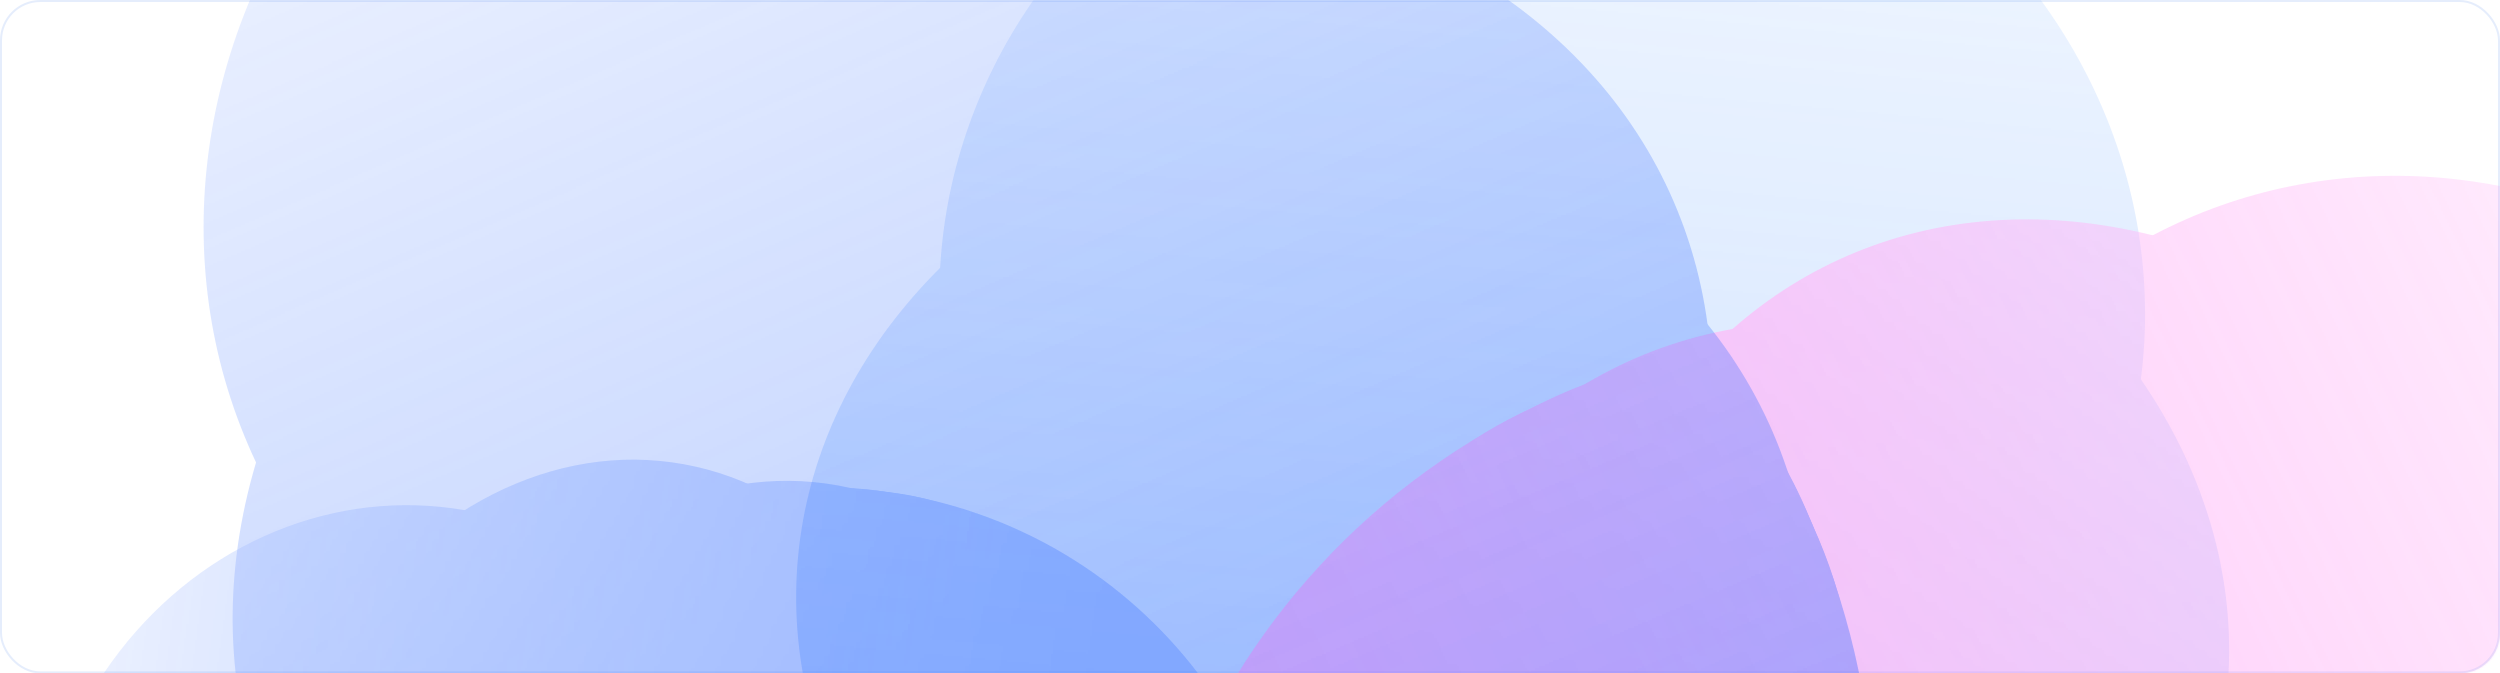 <svg width="1240" height="334" viewBox="0 0 1240 334" fill="none" xmlns="http://www.w3.org/2000/svg">
<rect x="0.5" y="0.5" width="1239" height="333" rx="19.5" fill="white" stroke="#E5EDFC"/>
<mask id="mask0_162_11387" style="mask-type:alpha" maskUnits="userSpaceOnUse" x="0" y="0" width="1240" height="334">
<rect x="0.5" y="0.5" width="1239" height="333" rx="19.5" fill="white" stroke="#E5EDFC"/>
</mask>
<g mask="url(#mask0_162_11387)">
<g opacity="0.4">
<mask id="mask1_162_11387" style="mask-type:alpha" maskUnits="userSpaceOnUse" x="218" y="-349" width="1074" height="1298">
<rect x="330.273" y="-348.493" width="965.079" height="1213.44" transform="rotate(5.302 330.273 -348.493)" fill="url(#paint0_linear_162_11387)"/>
</mask>
<g mask="url(#mask1_162_11387)">
<path d="M1089.66 504.729C1071.49 700.496 898.063 844.469 702.296 826.3C506.529 808.132 362.557 634.703 380.725 438.936C398.893 243.169 547.841 362.986 743.608 381.155C939.375 399.323 1107.83 308.962 1089.66 504.729Z" fill="#579AFF"/>
<g filter="url(#filter0_f_162_11387)">
<path d="M1089 511.797C1074.94 663.338 904.837 771.457 709.07 753.289C513.303 735.121 366.003 597.545 380.067 446.004C394.131 294.463 564.232 186.344 759.999 204.512C955.767 222.68 1103.07 360.256 1089 511.797Z" fill="#579AFF"/>
</g>
<g filter="url(#filter1_f_162_11387)">
<ellipse cx="735.845" cy="464.772" rx="355.991" ry="275.568" transform="rotate(5.302 735.845 464.772)" fill="#579AFF"/>
</g>
<g filter="url(#filter2_f_162_11387)">
<ellipse cx="739.453" cy="425.905" rx="355.991" ry="276.751" transform="rotate(5.302 739.453 425.905)" fill="#579AFF"/>
</g>
<g filter="url(#filter3_f_162_11387)">
<ellipse cx="750.272" cy="309.322" rx="355.991" ry="275.568" transform="rotate(5.302 750.272 309.322)" fill="#579AFF"/>
</g>
<g filter="url(#filter4_f_162_11387)">
<ellipse cx="764.917" cy="151.52" rx="299.222" ry="275.568" transform="rotate(5.302 764.917 151.52)" fill="#579AFF"/>
</g>
</g>
<mask id="mask2_162_11387" style="mask-type:alpha" maskUnits="userSpaceOnUse" x="317" y="-249" width="1513" height="1398">
<rect x="1409.73" y="-248.312" width="965.079" height="1213.44" transform="rotate(64.214 1409.73 -248.312)" fill="url(#paint1_linear_162_11387)"/>
</mask>
<g mask="url(#mask2_162_11387)">
<path d="M1071.18 842.579C894.148 928.107 681.303 853.929 595.775 676.899C510.247 499.868 584.424 287.022 761.455 201.494C938.486 115.966 912.788 305.39 998.316 482.421C1083.84 659.451 1248.21 757.051 1071.18 842.579Z" fill="#FF4DED"/>
<g filter="url(#filter5_f_162_11387)">
<path d="M1064.79 845.666C927.752 911.872 747.328 822.031 661.8 645.001C576.272 467.97 618.028 270.788 755.065 204.582C892.102 138.376 1072.53 228.217 1158.05 405.247C1243.58 582.278 1201.83 779.46 1064.79 845.666Z" fill="#FF4DED"/>
</g>
<g filter="url(#filter6_f_162_11387)">
<ellipse cx="922.707" cy="518.948" rx="355.991" ry="275.568" transform="rotate(64.214 922.707 518.948)" fill="#FF4DED"/>
</g>
<g filter="url(#filter7_f_162_11387)">
<ellipse cx="957.848" cy="501.972" rx="355.991" ry="276.75" transform="rotate(64.214 957.848 501.972)" fill="#FF4DED"/>
</g>
<g filter="url(#filter8_f_162_11387)">
<ellipse cx="1063.28" cy="451.037" rx="355.991" ry="275.568" transform="rotate(64.214 1063.28 451.037)" fill="#FF4DED"/>
</g>
<g filter="url(#filter9_f_162_11387)">
<ellipse cx="1205.98" cy="382.094" rx="299.222" ry="275.568" transform="rotate(64.214 1205.98 382.094)" fill="#FF4DED"/>
</g>
</g>
</g>
<g opacity="0.4">
<mask id="mask3_162_11387" style="mask-type:alpha" maskUnits="userSpaceOnUse" x="-246" y="-557" width="1455" height="1593">
<rect x="-245.024" y="-151.342" width="1027.05" height="1291.36" transform="rotate(-23.255 -245.024 -151.342)" fill="url(#paint2_linear_162_11387)"/>
</mask>
<g mask="url(#mask3_162_11387)">
<path d="M898.863 259.876C981.472 452.11 892.605 674.915 700.371 757.524C508.137 840.134 285.332 751.266 202.722 559.032C120.112 366.799 320.294 403.023 512.528 320.413C704.762 237.803 816.253 67.642 898.863 259.876Z" fill="#2C67FF"/>
<g filter="url(#filter10_f_162_11387)">
<path d="M901.849 266.81C965.796 415.615 861.799 603.215 669.565 685.825C477.331 768.434 269.655 714.772 205.708 565.966C141.761 417.161 245.758 229.562 437.992 146.952C630.226 64.342 837.901 118.004 901.849 266.81Z" fill="#2C67FF"/>
</g>
<g filter="url(#filter11_f_162_11387)">
<ellipse cx="547.813" cy="402.515" rx="378.849" ry="293.262" transform="rotate(-23.255 547.813 402.515)" fill="#2C67FF"/>
</g>
<g filter="url(#filter12_f_162_11387)">
<ellipse cx="531.417" cy="364.356" rx="378.849" ry="294.52" transform="rotate(-23.255 531.417 364.356)" fill="#2C67FF"/>
</g>
<g filter="url(#filter13_f_162_11387)">
<ellipse cx="482.219" cy="249.872" rx="378.849" ry="293.262" transform="rotate(-23.255 482.219 249.872)" fill="#2C67FF"/>
</g>
<g filter="url(#filter14_f_162_11387)">
<ellipse cx="415.627" cy="94.917" rx="318.435" ry="293.262" transform="rotate(-23.255 415.627 94.917)" fill="#2C67FF"/>
</g>
</g>
<mask id="mask4_162_11387" style="mask-type:alpha" maskUnits="userSpaceOnUse" x="-145" y="88" width="880" height="741">
<rect x="-144.168" y="719.155" width="636.095" height="799.795" transform="rotate(-82.166 -144.168 719.155)" fill="url(#paint3_linear_162_11387)"/>
</mask>
<g mask="url(#mask4_162_11387)">
<path d="M439.757 243.962C568.134 261.625 657.887 380.013 640.225 508.391C622.562 636.769 504.174 726.521 375.796 708.859C247.419 691.197 330.651 596.607 348.313 468.23C365.975 339.852 311.379 226.3 439.757 243.962Z" fill="#094EFF"/>
<g filter="url(#filter15_f_162_11387)">
<path d="M444.391 244.601C543.767 258.273 610.008 373.427 592.346 501.805C574.684 630.183 479.806 723.17 380.431 709.498C281.055 695.826 214.814 580.672 232.476 452.294C250.138 323.916 345.016 230.929 444.391 244.601Z" fill="#094EFF"/>
</g>
<g filter="url(#filter16_f_162_11387)">
<ellipse cx="403.146" cy="475.773" rx="234.638" ry="181.63" transform="rotate(-82.166 403.146 475.773)" fill="#094EFF"/>
</g>
<g filter="url(#filter17_f_162_11387)">
<ellipse cx="377.657" cy="472.269" rx="234.638" ry="182.409" transform="rotate(-82.166 377.657 472.269)" fill="#094EFF"/>
</g>
<g filter="url(#filter18_f_162_11387)">
<ellipse cx="301.206" cy="461.749" rx="234.638" ry="181.63" transform="rotate(-82.166 301.206 461.749)" fill="#094EFF"/>
</g>
<g filter="url(#filter19_f_162_11387)">
<ellipse cx="197.725" cy="447.512" rx="197.22" ry="181.63" transform="rotate(-82.166 197.725 447.512)" fill="#094EFF"/>
</g>
</g>
</g>
<g opacity="0.4">
<mask id="mask5_162_11387" style="mask-type:alpha" maskUnits="userSpaceOnUse" x="98" y="114" width="1165" height="1158">
<rect x="600.119" y="1271.33" width="726.957" height="914.042" transform="rotate(-133.6 600.119 1271.33)" fill="url(#paint4_linear_162_11387)"/>
</mask>
<g mask="url(#mask5_162_11387)">
<path d="M591.534 410.98C698.782 308.85 868.517 312.999 970.648 420.247C1072.78 527.496 1068.63 697.231 961.381 799.362C854.133 901.492 828.912 759.726 726.781 652.477C624.65 545.229 484.285 513.111 591.534 410.98Z" fill="#0066FF"/>
<path d="M595.401 407.292C678.42 328.234 828.514 351.087 930.645 458.335C1032.78 565.584 1048.27 716.615 965.248 795.673C882.229 874.731 732.135 851.878 630.004 744.629C527.873 637.381 512.381 486.35 595.401 407.292Z" fill="#0066FF"/>
<ellipse cx="772.585" cy="608.856" rx="268.154" ry="207.575" transform="rotate(-133.6 772.585 608.856)" fill="#0066FF"/>
<g filter="url(#filter22_f_162_11387)">
<ellipse cx="751.296" cy="629.128" rx="268.154" ry="208.466" transform="rotate(-133.6 751.296 629.128)" fill="#0066FF"/>
</g>
<g filter="url(#filter23_f_162_11387)">
<ellipse cx="687.424" cy="689.951" rx="268.154" ry="207.575" transform="rotate(-133.6 687.424 689.951)" fill="#0066FF"/>
</g>
<g filter="url(#filter24_f_162_11387)">
<ellipse cx="600.974" cy="772.277" rx="225.392" ry="207.575" transform="rotate(-133.6 600.974 772.277)" fill="#0066FF"/>
</g>
</g>
</g>
</g>
<defs>
<filter id="filter0_f_162_11387" x="373.029" y="196.411" width="723.011" height="564.98" filterUnits="userSpaceOnUse" color-interpolation-filters="sRGB">
<feFlood flood-opacity="0" result="BackgroundImageFix"/>
<feBlend mode="normal" in="SourceGraphic" in2="BackgroundImageFix" result="shape"/>
<feGaussianBlur stdDeviation="3.054" result="effect1_foregroundBlur_162_11387"/>
</filter>
<filter id="filter1_f_162_11387" x="359.066" y="167.009" width="753.556" height="595.525" filterUnits="userSpaceOnUse" color-interpolation-filters="sRGB">
<feFlood flood-opacity="0" result="BackgroundImageFix"/>
<feBlend mode="normal" in="SourceGraphic" in2="BackgroundImageFix" result="shape"/>
<feGaussianBlur stdDeviation="10.691" result="effect1_foregroundBlur_162_11387"/>
</filter>
<filter id="filter2_f_162_11387" x="332.122" y="96.428" width="814.663" height="658.953" filterUnits="userSpaceOnUse" color-interpolation-filters="sRGB">
<feFlood flood-opacity="0" result="BackgroundImageFix"/>
<feBlend mode="normal" in="SourceGraphic" in2="BackgroundImageFix" result="shape"/>
<feGaussianBlur stdDeviation="25.963" result="effect1_foregroundBlur_162_11387"/>
</filter>
<filter id="filter3_f_162_11387" x="281.859" y="-80.076" width="936.827" height="778.795" filterUnits="userSpaceOnUse" color-interpolation-filters="sRGB">
<feFlood flood-opacity="0" result="BackgroundImageFix"/>
<feBlend mode="normal" in="SourceGraphic" in2="BackgroundImageFix" result="shape"/>
<feGaussianBlur stdDeviation="56.508" result="effect1_foregroundBlur_162_11387"/>
</filter>
<filter id="filter4_f_162_11387" x="267.33" y="-322.822" width="995.175" height="948.684" filterUnits="userSpaceOnUse" color-interpolation-filters="sRGB">
<feFlood flood-opacity="0" result="BackgroundImageFix"/>
<feBlend mode="normal" in="SourceGraphic" in2="BackgroundImageFix" result="shape"/>
<feGaussianBlur stdDeviation="99.271" result="effect1_foregroundBlur_162_11387"/>
</filter>
<filter id="filter5_f_162_11387" x="611.29" y="176.697" width="597.274" height="696.853" filterUnits="userSpaceOnUse" color-interpolation-filters="sRGB">
<feFlood flood-opacity="0" result="BackgroundImageFix"/>
<feBlend mode="normal" in="SourceGraphic" in2="BackgroundImageFix" result="shape"/>
<feGaussianBlur stdDeviation="3.054" result="effect1_foregroundBlur_162_11387"/>
</filter>
<filter id="filter6_f_162_11387" x="608.797" y="155.248" width="627.819" height="727.398" filterUnits="userSpaceOnUse" color-interpolation-filters="sRGB">
<feFlood flood-opacity="0" result="BackgroundImageFix"/>
<feBlend mode="normal" in="SourceGraphic" in2="BackgroundImageFix" result="shape"/>
<feGaussianBlur stdDeviation="10.691" result="effect1_foregroundBlur_162_11387"/>
</filter>
<filter id="filter7_f_162_11387" x="612.489" y="107.548" width="690.718" height="788.849" filterUnits="userSpaceOnUse" color-interpolation-filters="sRGB">
<feFlood flood-opacity="0" result="BackgroundImageFix"/>
<feBlend mode="normal" in="SourceGraphic" in2="BackgroundImageFix" result="shape"/>
<feGaussianBlur stdDeviation="25.963" result="effect1_foregroundBlur_162_11387"/>
</filter>
<filter id="filter8_f_162_11387" x="657.732" y="-4.298" width="811.089" height="910.668" filterUnits="userSpaceOnUse" color-interpolation-filters="sRGB">
<feFlood flood-opacity="0" result="BackgroundImageFix"/>
<feBlend mode="normal" in="SourceGraphic" in2="BackgroundImageFix" result="shape"/>
<feGaussianBlur stdDeviation="56.508" result="effect1_foregroundBlur_162_11387"/>
</filter>
<filter id="filter9_f_162_11387" x="727.18" y="-111.413" width="957.593" height="987.014" filterUnits="userSpaceOnUse" color-interpolation-filters="sRGB">
<feFlood flood-opacity="0" result="BackgroundImageFix"/>
<feBlend mode="normal" in="SourceGraphic" in2="BackgroundImageFix" result="shape"/>
<feGaussianBlur stdDeviation="99.271" result="effect1_foregroundBlur_162_11387"/>
</filter>
<filter id="filter10_f_162_11387" x="179.779" y="101.084" width="748" height="630.609" filterUnits="userSpaceOnUse" color-interpolation-filters="sRGB">
<feFlood flood-opacity="0" result="BackgroundImageFix"/>
<feBlend mode="normal" in="SourceGraphic" in2="BackgroundImageFix" result="shape"/>
<feGaussianBlur stdDeviation="3.538" result="effect1_foregroundBlur_162_11387"/>
</filter>
<filter id="filter11_f_162_11387" x="156.121" y="69.518" width="783.384" height="665.993" filterUnits="userSpaceOnUse" color-interpolation-filters="sRGB">
<feFlood flood-opacity="0" result="BackgroundImageFix"/>
<feBlend mode="normal" in="SourceGraphic" in2="BackgroundImageFix" result="shape"/>
<feGaussianBlur stdDeviation="12.384" result="effect1_foregroundBlur_162_11387"/>
</filter>
<filter id="filter12_f_162_11387" x="104.183" y="-5.038" width="854.467" height="738.787" filterUnits="userSpaceOnUse" color-interpolation-filters="sRGB">
<feFlood flood-opacity="0" result="BackgroundImageFix"/>
<feBlend mode="normal" in="SourceGraphic" in2="BackgroundImageFix" result="shape"/>
<feGaussianBlur stdDeviation="30.077" result="effect1_foregroundBlur_162_11387"/>
</filter>
<filter id="filter13_f_162_11387" x="-15.626" y="-189.279" width="995.691" height="878.3" filterUnits="userSpaceOnUse" color-interpolation-filters="sRGB">
<feFlood flood-opacity="0" result="BackgroundImageFix"/>
<feBlend mode="normal" in="SourceGraphic" in2="BackgroundImageFix" result="shape"/>
<feGaussianBlur stdDeviation="65.461" result="effect1_foregroundBlur_162_11387"/>
</filter>
<filter id="filter14_f_162_11387" x="-129.098" y="-432.479" width="1089.45" height="1054.79" filterUnits="userSpaceOnUse" color-interpolation-filters="sRGB">
<feFlood flood-opacity="0" result="BackgroundImageFix"/>
<feBlend mode="normal" in="SourceGraphic" in2="BackgroundImageFix" result="shape"/>
<feGaussianBlur stdDeviation="114.999" result="effect1_foregroundBlur_162_11387"/>
</filter>
<filter id="filter15_f_162_11387" x="222.548" y="236.191" width="379.725" height="481.718" filterUnits="userSpaceOnUse" color-interpolation-filters="sRGB">
<feFlood flood-opacity="0" result="BackgroundImageFix"/>
<feBlend mode="normal" in="SourceGraphic" in2="BackgroundImageFix" result="shape"/>
<feGaussianBlur stdDeviation="3.538" result="effect1_foregroundBlur_162_11387"/>
</filter>
<filter id="filter16_f_162_11387" x="195.591" y="217.222" width="415.109" height="517.102" filterUnits="userSpaceOnUse" color-interpolation-filters="sRGB">
<feFlood flood-opacity="0" result="BackgroundImageFix"/>
<feBlend mode="normal" in="SourceGraphic" in2="BackgroundImageFix" result="shape"/>
<feGaussianBlur stdDeviation="12.384" result="effect1_foregroundBlur_162_11387"/>
</filter>
<filter id="filter17_f_162_11387" x="133.957" y="178.322" width="487.399" height="587.894" filterUnits="userSpaceOnUse" color-interpolation-filters="sRGB">
<feFlood flood-opacity="0" result="BackgroundImageFix"/>
<feBlend mode="normal" in="SourceGraphic" in2="BackgroundImageFix" result="shape"/>
<feGaussianBlur stdDeviation="30.077" result="effect1_foregroundBlur_162_11387"/>
</filter>
<filter id="filter18_f_162_11387" x="-12.502" y="97.044" width="627.416" height="729.409" filterUnits="userSpaceOnUse" color-interpolation-filters="sRGB">
<feFlood flood-opacity="0" result="BackgroundImageFix"/>
<feBlend mode="normal" in="SourceGraphic" in2="BackgroundImageFix" result="shape"/>
<feGaussianBlur stdDeviation="65.461" result="effect1_foregroundBlur_162_11387"/>
</filter>
<filter id="filter19_f_162_11387" x="-214.23" y="20.55" width="823.91" height="853.924" filterUnits="userSpaceOnUse" color-interpolation-filters="sRGB">
<feFlood flood-opacity="0" result="BackgroundImageFix"/>
<feBlend mode="normal" in="SourceGraphic" in2="BackgroundImageFix" result="shape"/>
<feGaussianBlur stdDeviation="114.999" result="effect1_foregroundBlur_162_11387"/>
</filter>
<filter id="filter22_f_162_11387" x="452.415" y="327.345" width="597.762" height="603.566" filterUnits="userSpaceOnUse" color-interpolation-filters="sRGB">
<feFlood flood-opacity="0" result="BackgroundImageFix"/>
<feBlend mode="normal" in="SourceGraphic" in2="BackgroundImageFix" result="shape"/>
<feGaussianBlur stdDeviation="30.077" result="effect1_foregroundBlur_162_11387"/>
</filter>
<filter id="filter23_f_162_11387" x="318.181" y="317.764" width="738.486" height="744.374" filterUnits="userSpaceOnUse" color-interpolation-filters="sRGB">
<feFlood flood-opacity="0" result="BackgroundImageFix"/>
<feBlend mode="normal" in="SourceGraphic" in2="BackgroundImageFix" result="shape"/>
<feGaussianBlur stdDeviation="65.461" result="effect1_foregroundBlur_162_11387"/>
</filter>
<filter id="filter24_f_162_11387" x="154.744" y="325.174" width="892.461" height="894.206" filterUnits="userSpaceOnUse" color-interpolation-filters="sRGB">
<feFlood flood-opacity="0" result="BackgroundImageFix"/>
<feBlend mode="normal" in="SourceGraphic" in2="BackgroundImageFix" result="shape"/>
<feGaussianBlur stdDeviation="114.999" result="effect1_foregroundBlur_162_11387"/>
</filter>
<linearGradient id="paint0_linear_162_11387" x1="1038.71" y1="617.768" x2="1038.71" y2="-348.493" gradientUnits="userSpaceOnUse">
<stop stop-color="white"/>
<stop offset="1" stop-color="white" stop-opacity="0"/>
</linearGradient>
<linearGradient id="paint1_linear_162_11387" x1="2118.17" y1="717.95" x2="2118.17" y2="-248.312" gradientUnits="userSpaceOnUse">
<stop stop-color="white"/>
<stop offset="1" stop-color="white" stop-opacity="0"/>
</linearGradient>
<linearGradient id="paint2_linear_162_11387" x1="508.898" y1="876.962" x2="508.898" y2="-151.342" gradientUnits="userSpaceOnUse">
<stop stop-color="white"/>
<stop offset="1" stop-color="white" stop-opacity="0"/>
</linearGradient>
<linearGradient id="paint3_linear_162_11387" x1="322.769" y1="1356.03" x2="322.769" y2="719.155" gradientUnits="userSpaceOnUse">
<stop stop-color="white"/>
<stop offset="1" stop-color="white" stop-opacity="0"/>
</linearGradient>
<linearGradient id="paint4_linear_162_11387" x1="1133.76" y1="1999.17" x2="1133.76" y2="1271.33" gradientUnits="userSpaceOnUse">
<stop stop-color="white"/>
<stop offset="1" stop-color="white" stop-opacity="0"/>
</linearGradient>
</defs>
</svg>
